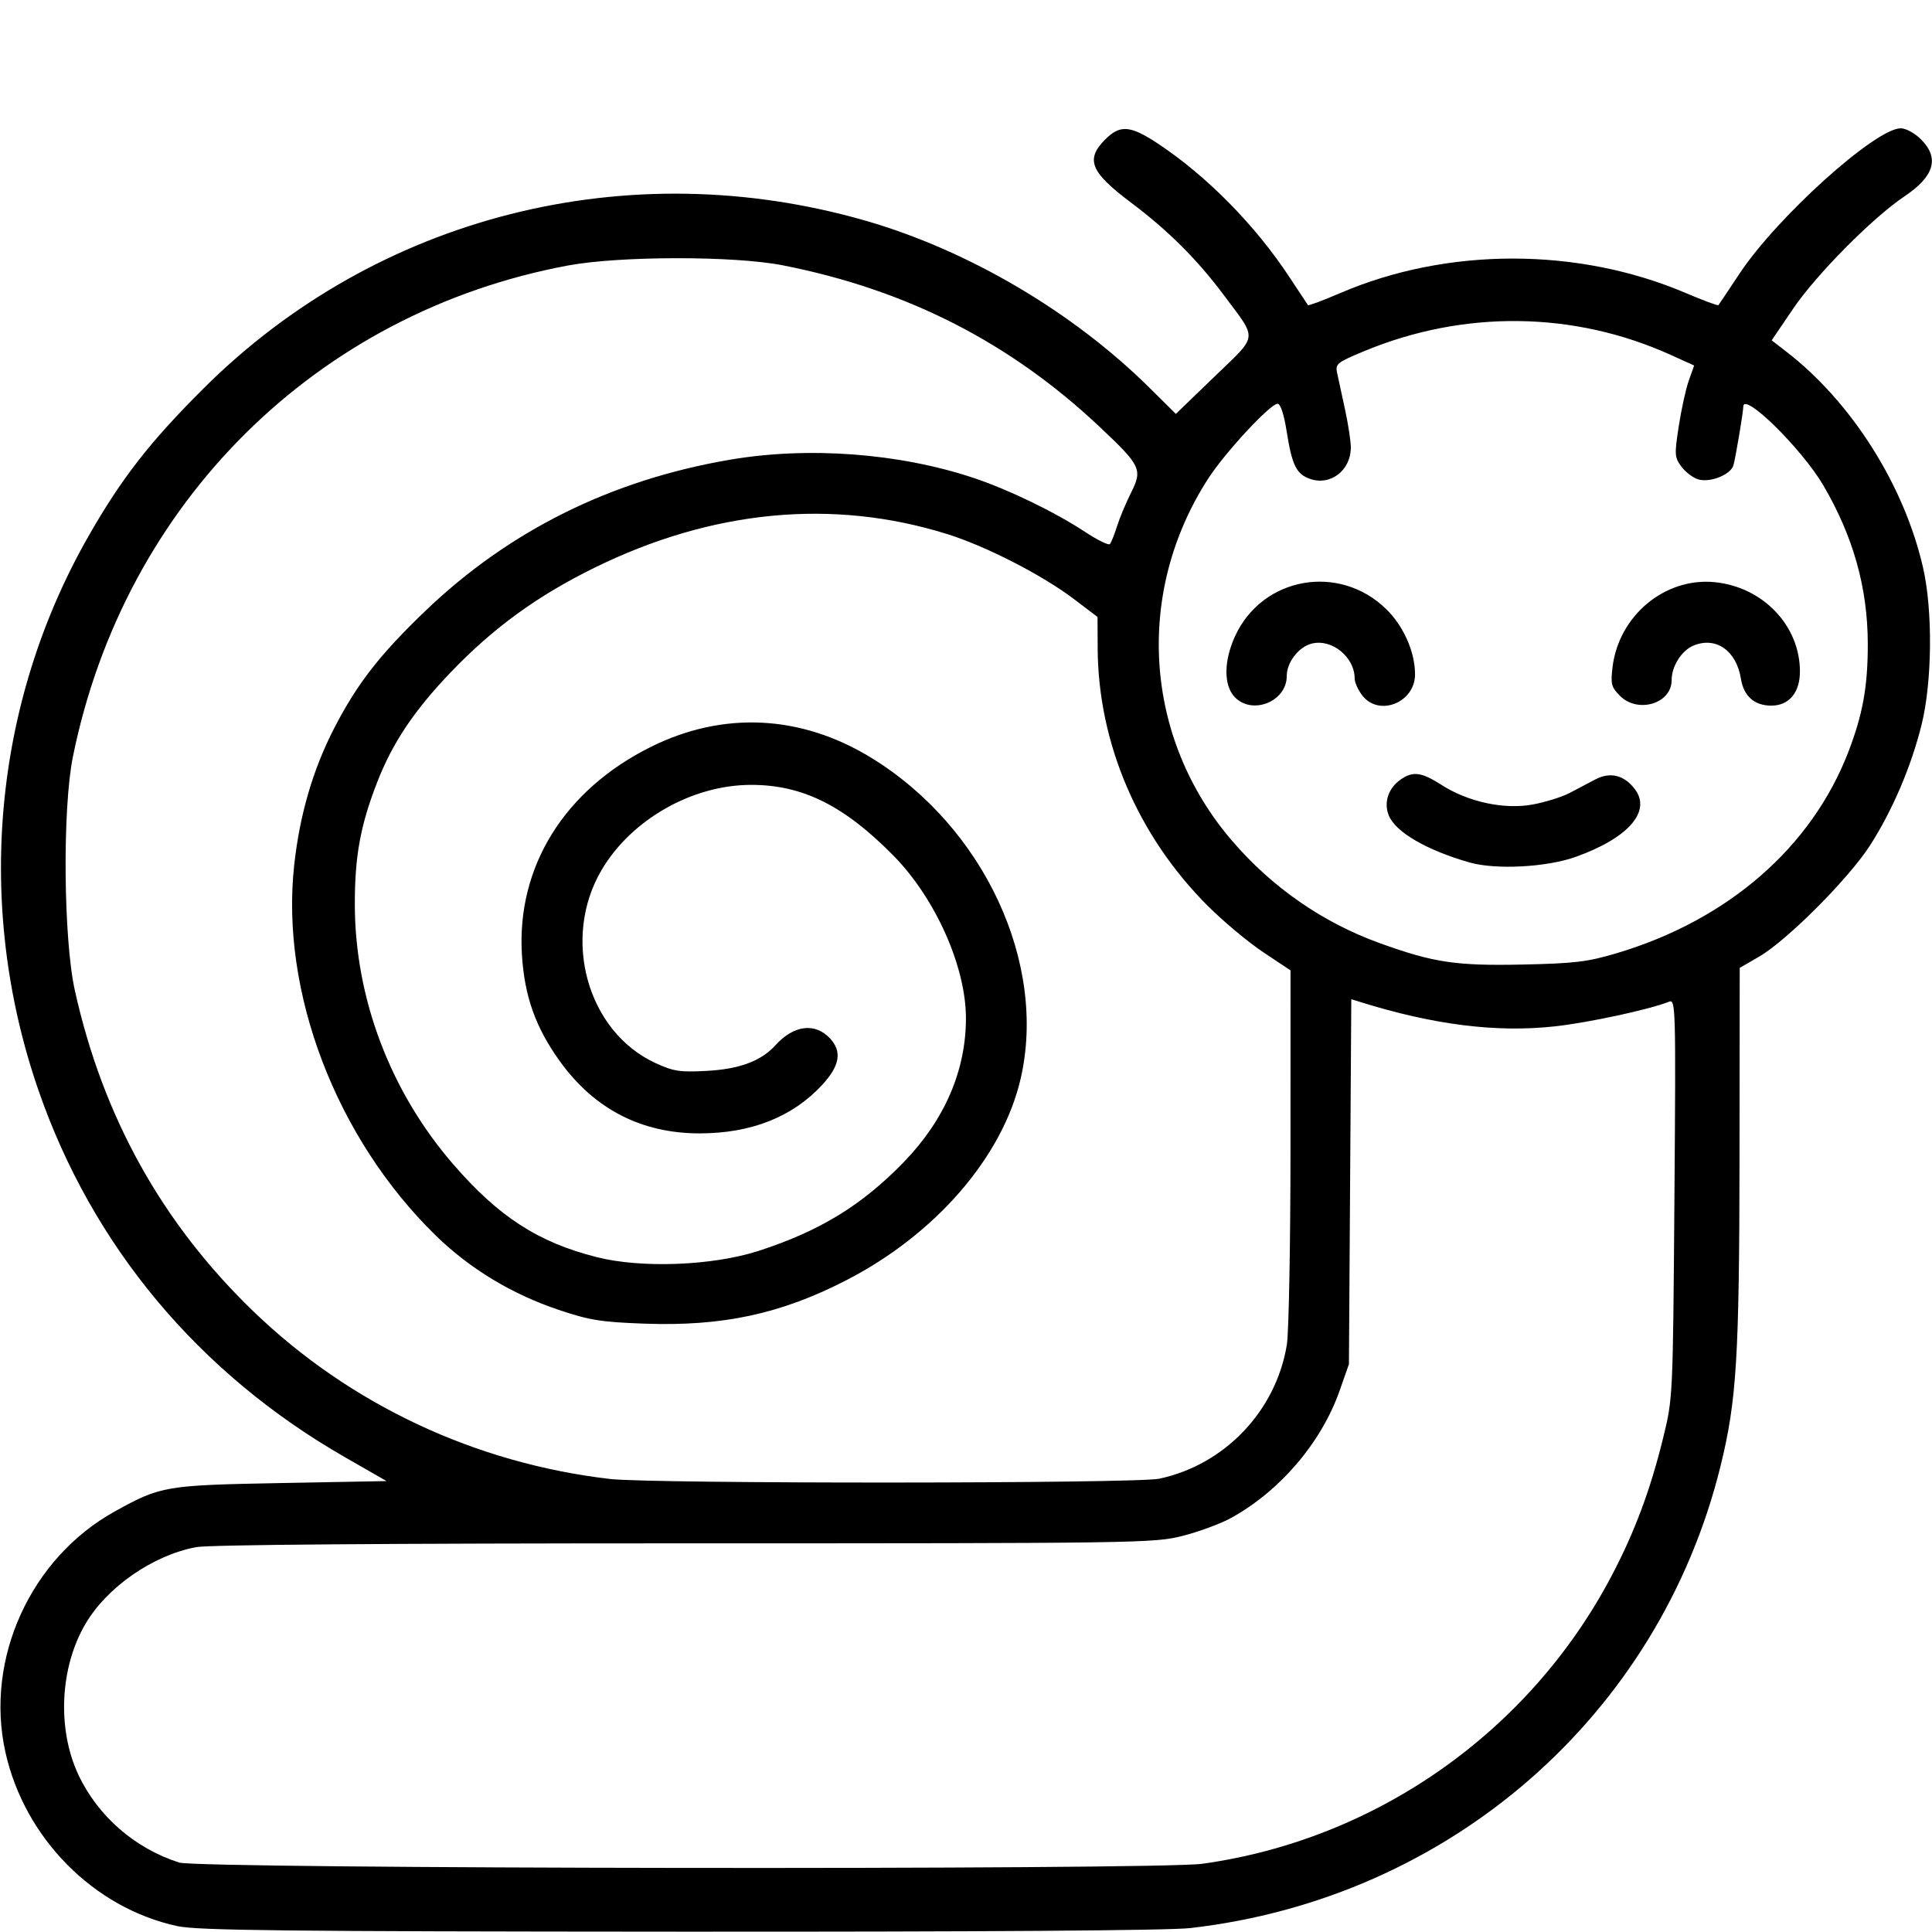 <?xml version="1.0" encoding="UTF-8" standalone="no"?>
<!-- Created with Inkscape (http://www.inkscape.org/) -->

<svg
   version="1.1"
   id="svg1"
   width="512"
   height="512"
   viewBox="0 0 512 512"
   sodipodi:docname="snail-outline.svg"
   inkscape:version="1.3 (0e150ed6c4, 2023-07-21)"
   xmlns:inkscape="http://www.inkscape.org/namespaces/inkscape"
   xmlns:sodipodi="http://sodipodi.sourceforge.net/DTD/sodipodi-0.dtd"
   xmlns="http://www.w3.org/2000/svg"
   xmlns:svg="http://www.w3.org/2000/svg">
  <defs
     id="defs1" />
  <sodipodi:namedview
     id="namedview1"
     pagecolor="#ffffff"
     bordercolor="#000000"
     borderopacity="0.25"
     inkscape:showpageshadow="2"
     inkscape:pageopacity="0.0"
     inkscape:pagecheckerboard="0"
     inkscape:deskcolor="#d1d1d1"
     inkscape:zoom="2.2910156"
     inkscape:cx="255.78176"
     inkscape:cy="256"
     inkscape:window-width="3440"
     inkscape:window-height="1369"
     inkscape:window-x="-8"
     inkscape:window-y="-8"
     inkscape:window-maximized="1"
     inkscape:current-layer="svg1" />
  <path
     style="fill:#000000"
     d="M 47,510.44 C 24.822,505.66 6.501,487.124 1.432,464.339 c -5.498,-24.714 6.673,-51.457 29.052,-63.829 12.153,-6.719 13.293,-6.913 43.989,-7.487 L 102.445,392.5 91.473,386.21 C 52.597,363.924 24.399,330.138 10.125,288.741 -6.706,239.928 -1.842,186.387 23.448,142.099 32.205,126.763 39.698,117.14 53.922,102.96 99.864,57.159 166.503,40.307 229.566,58.541 c 27.069,7.827 54.783,24.148 75.008,44.174 l 7.041,6.971 10.219,-9.861 C 333.564,88.505 333.357,90.336 324.281,78.154 317.318,68.808 309.527,61.044 299.744,53.7 288.949,45.598 287.59,42.256 292.923,36.923 c 3.882,-3.882 6.598,-3.691 13.672,0.959 13.05,8.579 26.038,21.737 35.158,35.618 2.529,3.85 4.721,7.163 4.869,7.363 0.149,0.2 4.011,-1.244 8.583,-3.208 28.369,-12.185 63.03,-12.176 91.599,0.024 4.567,1.95 8.437,3.383 8.6,3.183 C 455.566,80.663 458.086,76.9 461.003,72.5 470.951,57.495 497.027,34 503.733,34 c 1.342,0 3.723,1.302 5.344,2.923 4.96,4.96 3.556,9.806 -4.378,15.115 -8.4,5.621 -23.304,20.656 -29.461,29.72 l -5.725,8.429 3.994,3.091 c 17.249,13.35 31.18,35.409 36.138,57.222 2.583,11.364 2.405,30.174 -0.393,41.5 -2.74,11.093 -7.735,22.795 -13.682,32.054 -5.628,8.763 -21.984,25.167 -29.358,29.446 l -5.17,3 -0.051,50 c -0.054,53.209 -0.757,64.672 -5.026,82 C 439.658,454.686 384.119,503.092 315.459,510.957 309.759,511.61 260.493,511.958 180,511.912 75.486,511.853 52.37,511.597 47,510.44 Z m 271.633,-16.522 c 46.092,-6.411 86.697,-34.965 108.432,-76.252 6.145,-11.673 10.295,-22.779 13.7,-36.666 2.569,-10.479 2.575,-10.605 2.976,-63.384 0.386,-50.84 0.331,-52.856 -1.42,-52.156 -5.18,2.071 -21.285,5.546 -30.301,6.538 -15.482,1.704 -32.196,-0.402 -51.716,-6.515 l -2.197,-0.688 -0.313,48.353 -0.313,48.353 -2.452,7 c -4.837,13.807 -15.923,26.771 -28.963,33.868 -2.704,1.472 -8.396,3.566 -12.65,4.654 C 305.912,408.941 301.949,409 181.477,409 c -79.249,0 -126.127,0.365 -129.517,1.008 -11.494,2.18 -23.604,10.591 -29.34,20.379 -6.752,11.522 -7.514,27.831 -1.864,39.905 5.14,10.983 15.012,19.586 26.745,23.307 5.326,1.689 259.138,1.989 271.133,0.32 z m -11.432,-102.043 c 17.356,-3.686 30.951,-17.95 33.824,-35.488 0.53,-3.238 0.967,-26.89 0.97,-52.56 l 0.006,-46.673 -7.229,-4.806 c -3.976,-2.643 -10.614,-8.192 -14.75,-12.33 -18.494,-18.501 -29.011,-43.131 -29.127,-68.212 l -0.038,-8.306 -6.2,-4.706 c -8.41,-6.383 -23.352,-14.049 -33.651,-17.264 -30.332,-9.47 -62.28,-6.412 -93.504,8.948 -15.138,7.447 -26.755,15.897 -38.019,27.653 -9.773,10.2 -15.524,18.812 -19.596,29.345 -4.369,11.299 -5.85,19.398 -5.855,32.024 -0.01,24.909 9.336,49.681 26.025,68.981 12.077,13.967 22.534,20.741 38.09,24.675 11.872,3.002 30.679,2.279 42.854,-1.649 16.226,-5.235 27.495,-12.136 38.61,-23.645 10.725,-11.105 16.338,-24.098 16.375,-37.902 0.037,-13.723 -8.082,-31.942 -19.29,-43.291 C 223.629,213.439 212.668,208 199.076,208 c -15.615,0 -31.751,9.172 -39.628,22.525 -10.725,18.181 -3.799,42.932 14.337,51.235 4.735,2.168 6.446,2.424 13.567,2.033 8.637,-0.474 14.377,-2.622 18.146,-6.789 4.853,-5.366 10.5,-6.07 14.475,-1.803 3.222,3.459 2.589,7.235 -2.059,12.277 -7.837,8.502 -18.798,12.858 -32.413,12.881 -15.485,0.026 -28.011,-6.425 -37.147,-19.132 -6.425,-8.937 -9.364,-17.2 -10.039,-28.228 -1.424,-23.273 11.243,-43.68 34.185,-55.072 19.153,-9.51 39.726,-8.511 58.293,2.833 29.96,18.304 46.828,54.559 39.658,85.239 -4.838,20.703 -22.576,41.152 -46.25,53.32 -17.329,8.907 -32.726,12.211 -53.417,11.463 -11.523,-0.417 -14.544,-0.904 -22.785,-3.674 -12.344,-4.149 -23.493,-10.89 -32.46,-19.626 -26.467,-25.785 -41.294,-64.6 -37.563,-98.332 1.478,-13.364 4.992,-25.337 10.649,-36.291 6.03,-11.675 12.057,-19.419 24.092,-30.956 22.179,-21.26 49.23,-34.692 80.698,-40.068 20.809,-3.556 44.834,-1.764 64.583,4.816 9.257,3.084 21.553,9.033 29.5,14.271 3.3,2.175 6.283,3.645 6.629,3.266 0.346,-0.379 1.195,-2.489 1.887,-4.689 0.692,-2.2 2.362,-6.203 3.712,-8.896 3.103,-6.19 2.647,-7.156 -8.206,-17.39 C 267.711,90.762 240.382,76.81 207.5,70.32 c -12.894,-2.545 -43.244,-2.521 -57,0.045 C 83.854,82.797 32.955,133.295 19.329,200.5 c -2.808,13.848 -2.524,48.304 0.51,61.991 7.43,33.52 23.164,61.779 47.384,85.103 25.582,24.636 58.723,40.197 94.452,44.35 11.189,1.3 139.363,1.239 145.526,-0.069 z M 428.5,252.59 c 29.448,-8.779 51.611,-28.062 61.353,-53.381 3.815,-9.915 5.152,-17.379 5.13,-28.642 -0.028,-14.777 -3.861,-28.426 -11.772,-41.925 -5.676,-9.685 -21.177,-24.948 -21.218,-20.892 -0.015,1.516 -2.086,13.807 -2.626,15.588 -0.74,2.44 -6.021,4.581 -9.2,3.731 -1.392,-0.372 -3.429,-1.879 -4.526,-3.348 -1.871,-2.505 -1.918,-3.172 -0.761,-10.733 0.679,-4.434 1.875,-9.877 2.658,-12.096 l 1.424,-4.035 -6.231,-2.818 c -25.687,-11.617 -54.858,-11.954 -81.313,-0.941 -7.148,2.976 -7.58,3.33 -7.054,5.786 0.308,1.439 1.245,5.766 2.081,9.616 0.836,3.85 1.528,8.362 1.538,10.027 0.035,6.096 -5.359,10.283 -10.802,8.386 -3.64,-1.269 -4.774,-3.58 -6.213,-12.663 -0.714,-4.505 -1.62,-7.25 -2.394,-7.25 -1.948,0 -13.89,12.875 -18.369,19.804 -19.581,30.296 -17.051,68.826 6.304,96.01 10.631,12.374 24.008,21.651 39.085,27.107 14.302,5.175 20.231,6.065 37.906,5.691 13.838,-0.293 17.216,-0.702 25,-3.022 z m -39,-24.014 c -11.323,-3.217 -19.614,-8.023 -21.439,-12.428 -1.415,-3.416 -0.168,-7.259 3.098,-9.547 3.274,-2.293 5.542,-2.001 10.84,1.398 7.085,4.546 16.665,6.602 24.219,5.197 3.336,-0.62 7.69,-1.977 9.674,-3.014 1.984,-1.037 5.076,-2.663 6.87,-3.614 3.967,-2.101 7.699,-1.171 10.533,2.624 4.394,5.885 -1.856,12.962 -15.834,17.928 -7.636,2.713 -21.072,3.412 -27.961,1.455 z m -62.326,-43.89 c -2.943,-3.133 -2.866,-9.659 0.193,-16.226 7.267,-15.605 27.498,-19.188 39.96,-7.076 4.623,4.493 7.673,11.386 7.673,17.34 0,7.432 -9.494,11.278 -13.927,5.642 C 359.933,182.916 359,180.869 359,179.815 c 0,-5.68 -6.034,-10.598 -11.362,-9.261 -3.49,0.876 -6.638,4.967 -6.638,8.626 0,6.764 -9.201,10.428 -13.826,5.505 z m 102.151,-0.269 c -2.298,-2.298 -2.519,-3.132 -1.997,-7.536 1.627,-13.74 13.927,-23.959 27.189,-22.591 C 467.267,155.605 477,165.847 477,177.948 477,183.548 474.105,187 469.408,187 c -4.457,0 -7.307,-2.513 -8.038,-7.089 -1.197,-7.486 -6.618,-11.293 -12.571,-8.828 -3.172,1.314 -5.799,5.479 -5.799,9.193 0,6.177 -8.933,8.882 -13.675,4.14 z"
     id="path1" />
</svg>
